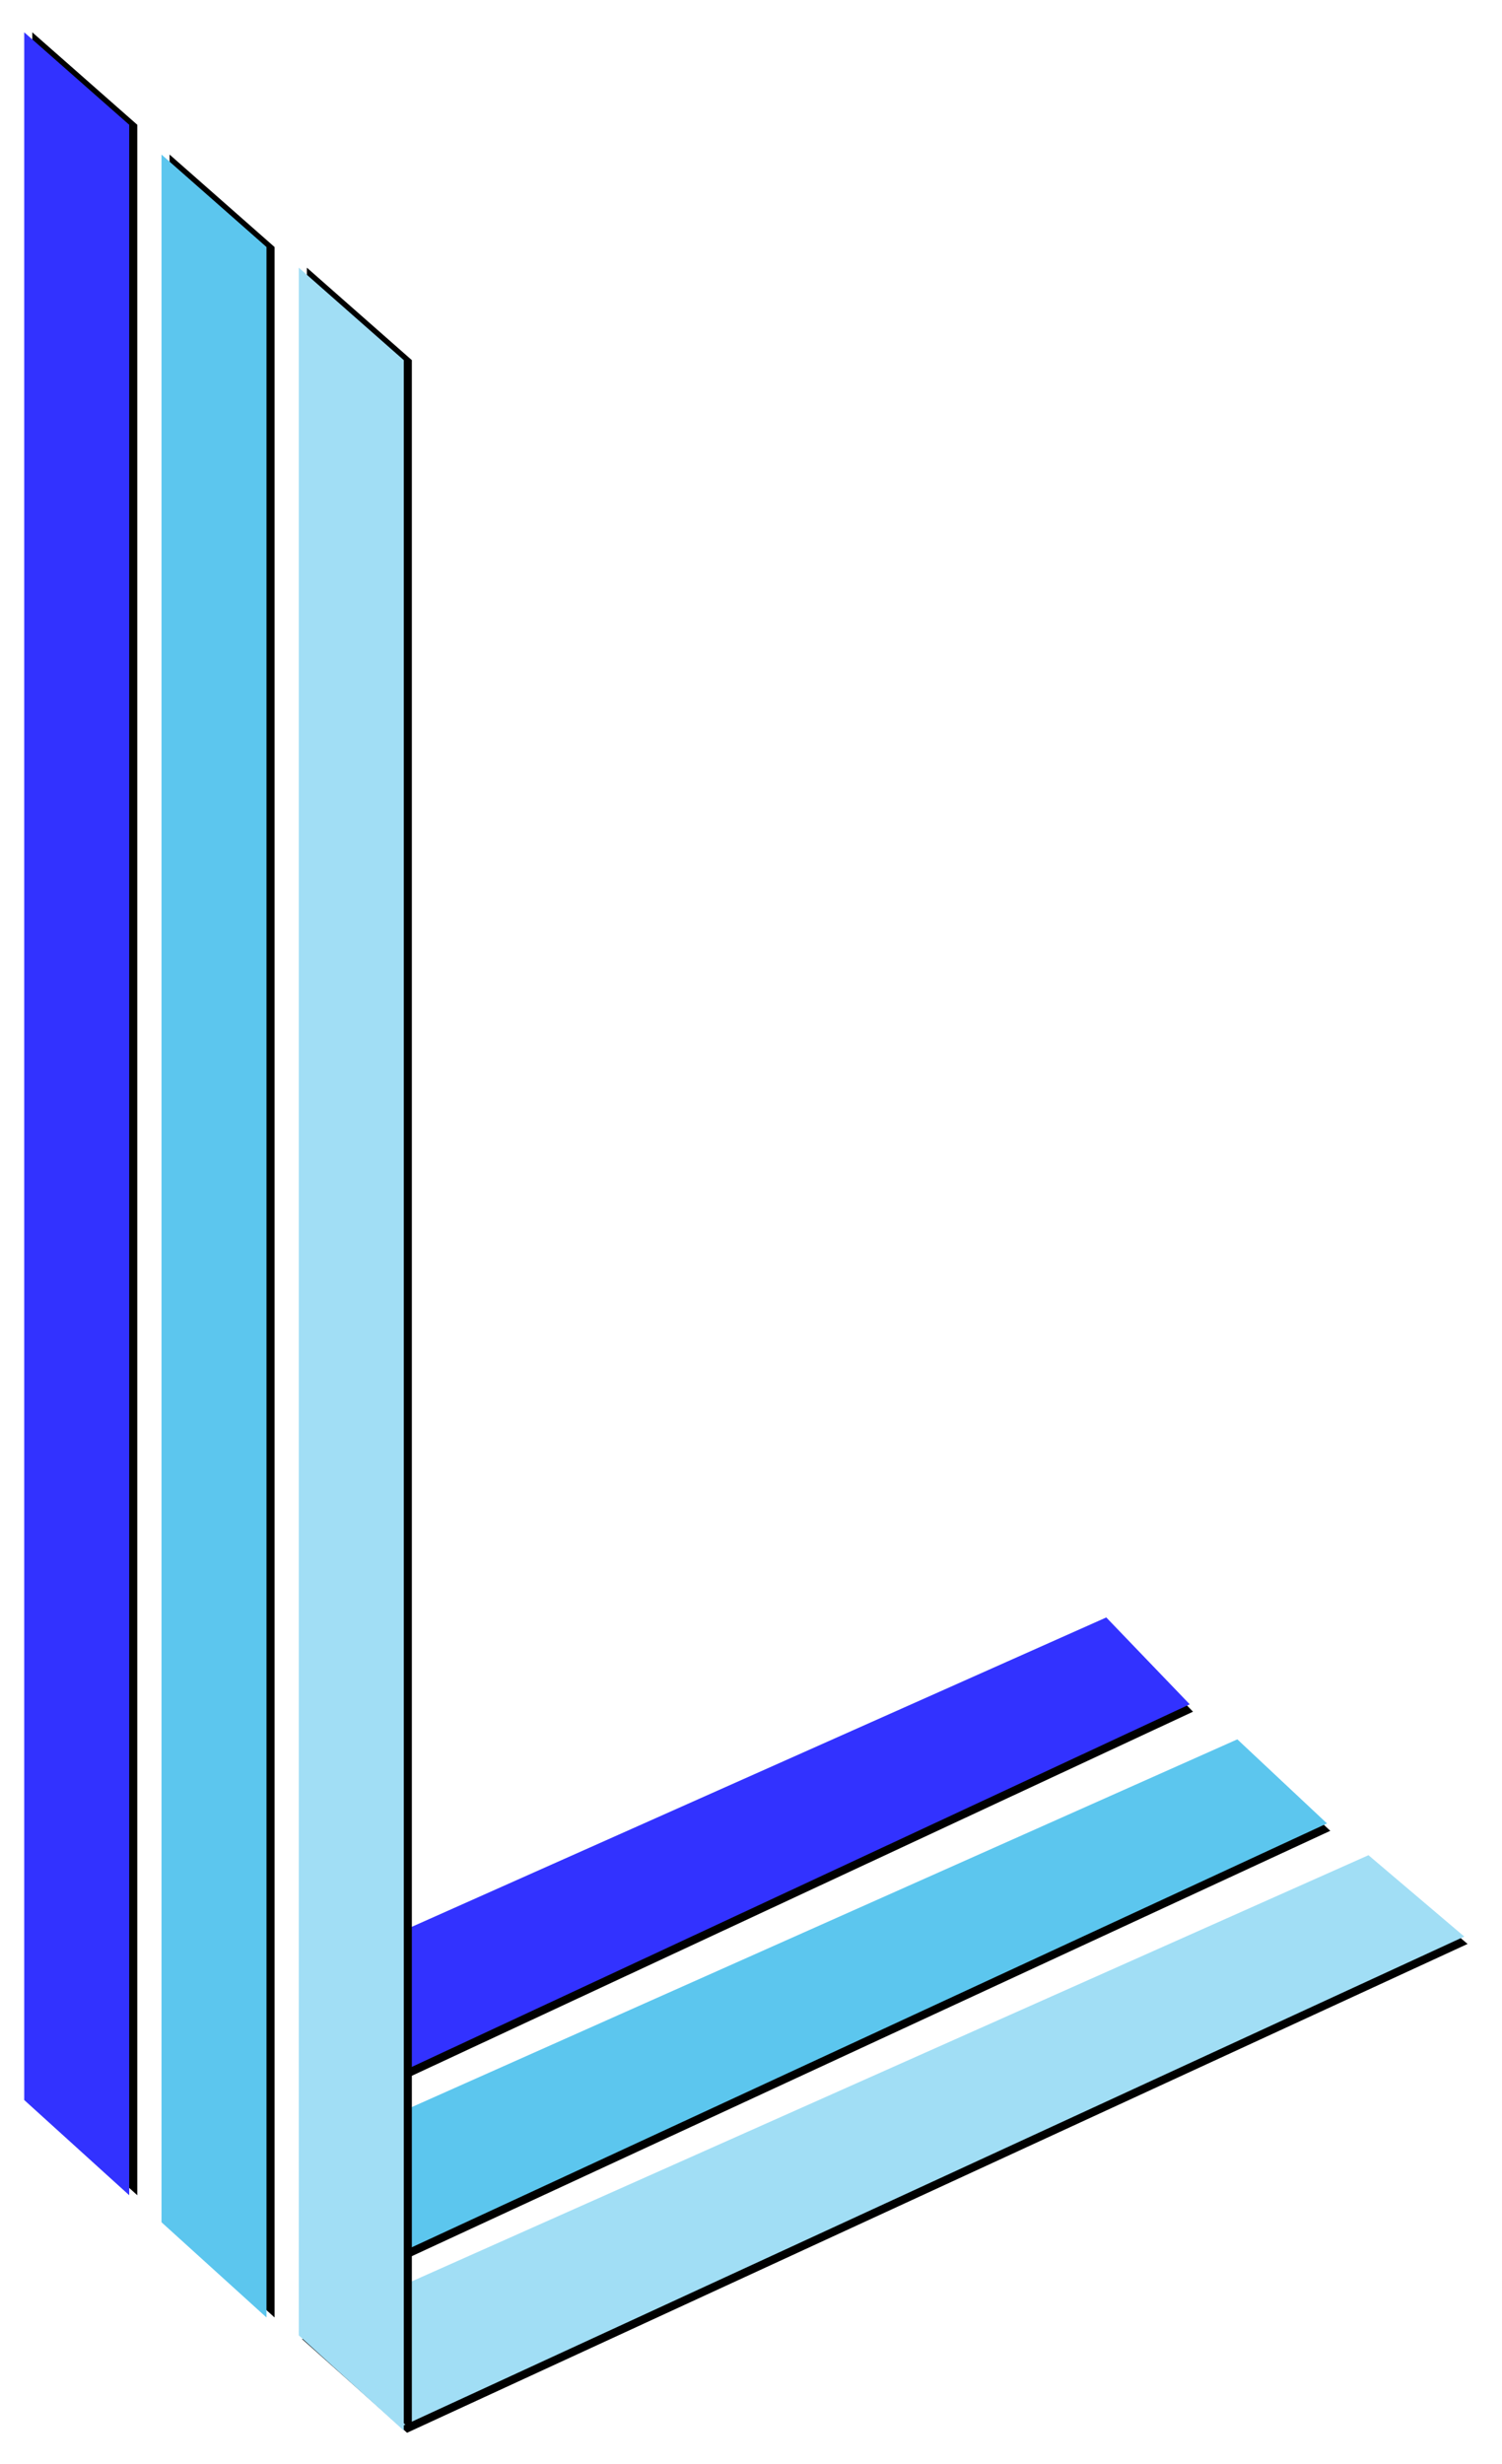 
<svg width="186px" height="305px" viewBox="0 0 186 305" version="1.1" xmlns="http://www.w3.org/2000/svg" xmlns:xlink="http://www.w3.org/1999/xlink">
    <defs>
        <polygon id="path-1" points="221.842 201.946 237.722 196.566 237.722 305.5 223.696 310.566"></polygon>
        <filter x="-47.2%" y="-5.7%" width="181.9%" height="111.4%" filterUnits="objectBoundingBox" id="filter-2">
            <feOffset dx="-1" dy="0" in="SourceAlpha" result="shadowOffsetOuter1"></feOffset>
            <feGaussianBlur stdDeviation="2" in="shadowOffsetOuter1" result="shadowBlurOuter1"></feGaussianBlur>
            <feColorMatrix values="0 0 0 0 0.341   0 0 0 0 0.333   0 0 0 0 0.333  0 0 0 0.5 0" type="matrix" in="shadowBlurOuter1"></feColorMatrix>
        </filter>
        <polygon id="path-3" points="230.164 211.949 246.043 205.673 246.043 332.763 232.017 338.673"></polygon>
        <filter x="-47.2%" y="-4.9%" width="181.9%" height="109.8%" filterUnits="objectBoundingBox" id="filter-4">
            <feOffset dx="-1" dy="0" in="SourceAlpha" result="shadowOffsetOuter1"></feOffset>
            <feGaussianBlur stdDeviation="2" in="shadowOffsetOuter1" result="shadowBlurOuter1"></feGaussianBlur>
            <feColorMatrix values="0 0 0 0 0.341   0 0 0 0 0.333   0 0 0 0 0.333  0 0 0 0.5 0" type="matrix" in="shadowBlurOuter1"></feColorMatrix>
        </filter>
        <polygon id="path-5" points="238.602 221.274 254.481 214.113 254.481 359.113 240.455 365.857"></polygon>
        <filter x="-47.2%" y="-4.3%" width="181.9%" height="108.6%" filterUnits="objectBoundingBox" id="filter-6">
            <feOffset dx="-1" dy="0" in="SourceAlpha" result="shadowOffsetOuter1"></feOffset>
            <feGaussianBlur stdDeviation="2" in="shadowOffsetOuter1" result="shadowBlurOuter1"></feGaussianBlur>
            <feColorMatrix values="0 0 0 0 0.341   0 0 0 0 0.333   0 0 0 0 0.333  0 0 0 0.5 0" type="matrix" in="shadowBlurOuter1"></feColorMatrix>
        </filter>
        <polygon id="path-7" points="140 29 153 40.443 153 296.7 140 284.917"></polygon>
        <filter x="-42.3%" y="-2.4%" width="200.0%" height="104.9%" filterUnits="objectBoundingBox" id="filter-8">
            <feOffset dx="1" dy="0" in="SourceAlpha" result="shadowOffsetOuter1"></feOffset>
            <feGaussianBlur stdDeviation="2" in="shadowOffsetOuter1" result="shadowBlurOuter1"></feGaussianBlur>
            <feColorMatrix values="0 0 0 0 0.341   0 0 0 0 0.333   0 0 0 0 0.333  0 0 0 0.5 0" type="matrix" in="shadowBlurOuter1"></feColorMatrix>
        </filter>
        <polygon id="path-9" points="174 58.129 187 69.572 187 325.829 174 314.046"></polygon>
        <filter x="-42.3%" y="-2.4%" width="200.0%" height="104.9%" filterUnits="objectBoundingBox" id="filter-10">
            <feOffset dx="1" dy="0" in="SourceAlpha" result="shadowOffsetOuter1"></feOffset>
            <feGaussianBlur stdDeviation="2" in="shadowOffsetOuter1" result="shadowBlurOuter1"></feGaussianBlur>
            <feColorMatrix values="0 0 0 0 0.343   0 0 0 0 0.333   0 0 0 0 0.333  0 0 0 0.5 0" type="matrix" in="shadowBlurOuter1"></feColorMatrix>
        </filter>
        <polygon id="path-11" points="157 44.129 170 55.572 170 311.829 157 300.046"></polygon>
        <filter x="-42.3%" y="-2.4%" width="200.0%" height="104.9%" filterUnits="objectBoundingBox" id="filter-12">
            <feOffset dx="1" dy="0" in="SourceAlpha" result="shadowOffsetOuter1"></feOffset>
            <feGaussianBlur stdDeviation="2" in="shadowOffsetOuter1" result="shadowBlurOuter1"></feGaussianBlur>
            <feColorMatrix values="0 0 0 0 0.341   0 0 0 0 0.333   0 0 0 0 0.333  0 0 0 0.5 0" type="matrix" in="shadowBlurOuter1"></feColorMatrix>
        </filter>
    </defs>
    <g id="Page-1" stroke="none" stroke-width="1" fill="none" fill-rule="evenodd">
        <g id="blue" transform="translate(-137, -25)">
            <g id="Rectangle" transform="translate(229.782, 253.566) rotate(-114) translate(-229.782, -253.566) ">
                <use fill="black" fill-opacity="1" filter="url(#filter-2)" xlink:href="#path-1"></use>
                <use fill="#3232FF" fill-rule="evenodd" xlink:href="#path-1"></use>
            </g>
            <g id="Rectangle" transform="translate(238.103, 272.173) rotate(-114) translate(-238.103, -272.173) ">
                <use fill="black" fill-opacity="1" filter="url(#filter-4)" xlink:href="#path-3"></use>
                <use fill="#5CC6EE" fill-rule="evenodd" xlink:href="#path-3"></use>
            </g>
            <g id="Rectangle" transform="translate(246.542, 289.985) rotate(-114) translate(-246.542, -289.985) ">
                <use fill="black" fill-opacity="1" filter="url(#filter-6)" xlink:href="#path-5"></use>
                <use fill="#A1DEF5" fill-rule="evenodd" xlink:href="#path-5"></use>
            </g>
            <g id="Rectangle">
                <use fill="black" fill-opacity="1" filter="url(#filter-8)" xlink:href="#path-7"></use>
                <use fill="#3232FF" fill-rule="evenodd" xlink:href="#path-7"></use>
            </g>
            <g id="Rectangle">
                <use fill="black" fill-opacity="1" filter="url(#filter-10)" xlink:href="#path-9"></use>
                <use fill="#A1DEF5" fill-rule="evenodd" xlink:href="#path-9"></use>
            </g>
            <g id="Rectangle">
                <use fill="black" fill-opacity="1" filter="url(#filter-12)" xlink:href="#path-11"></use>
                <use fill="#5CC6EE" fill-rule="evenodd" xlink:href="#path-11"></use>
            </g>
        </g>
    </g>
</svg>
